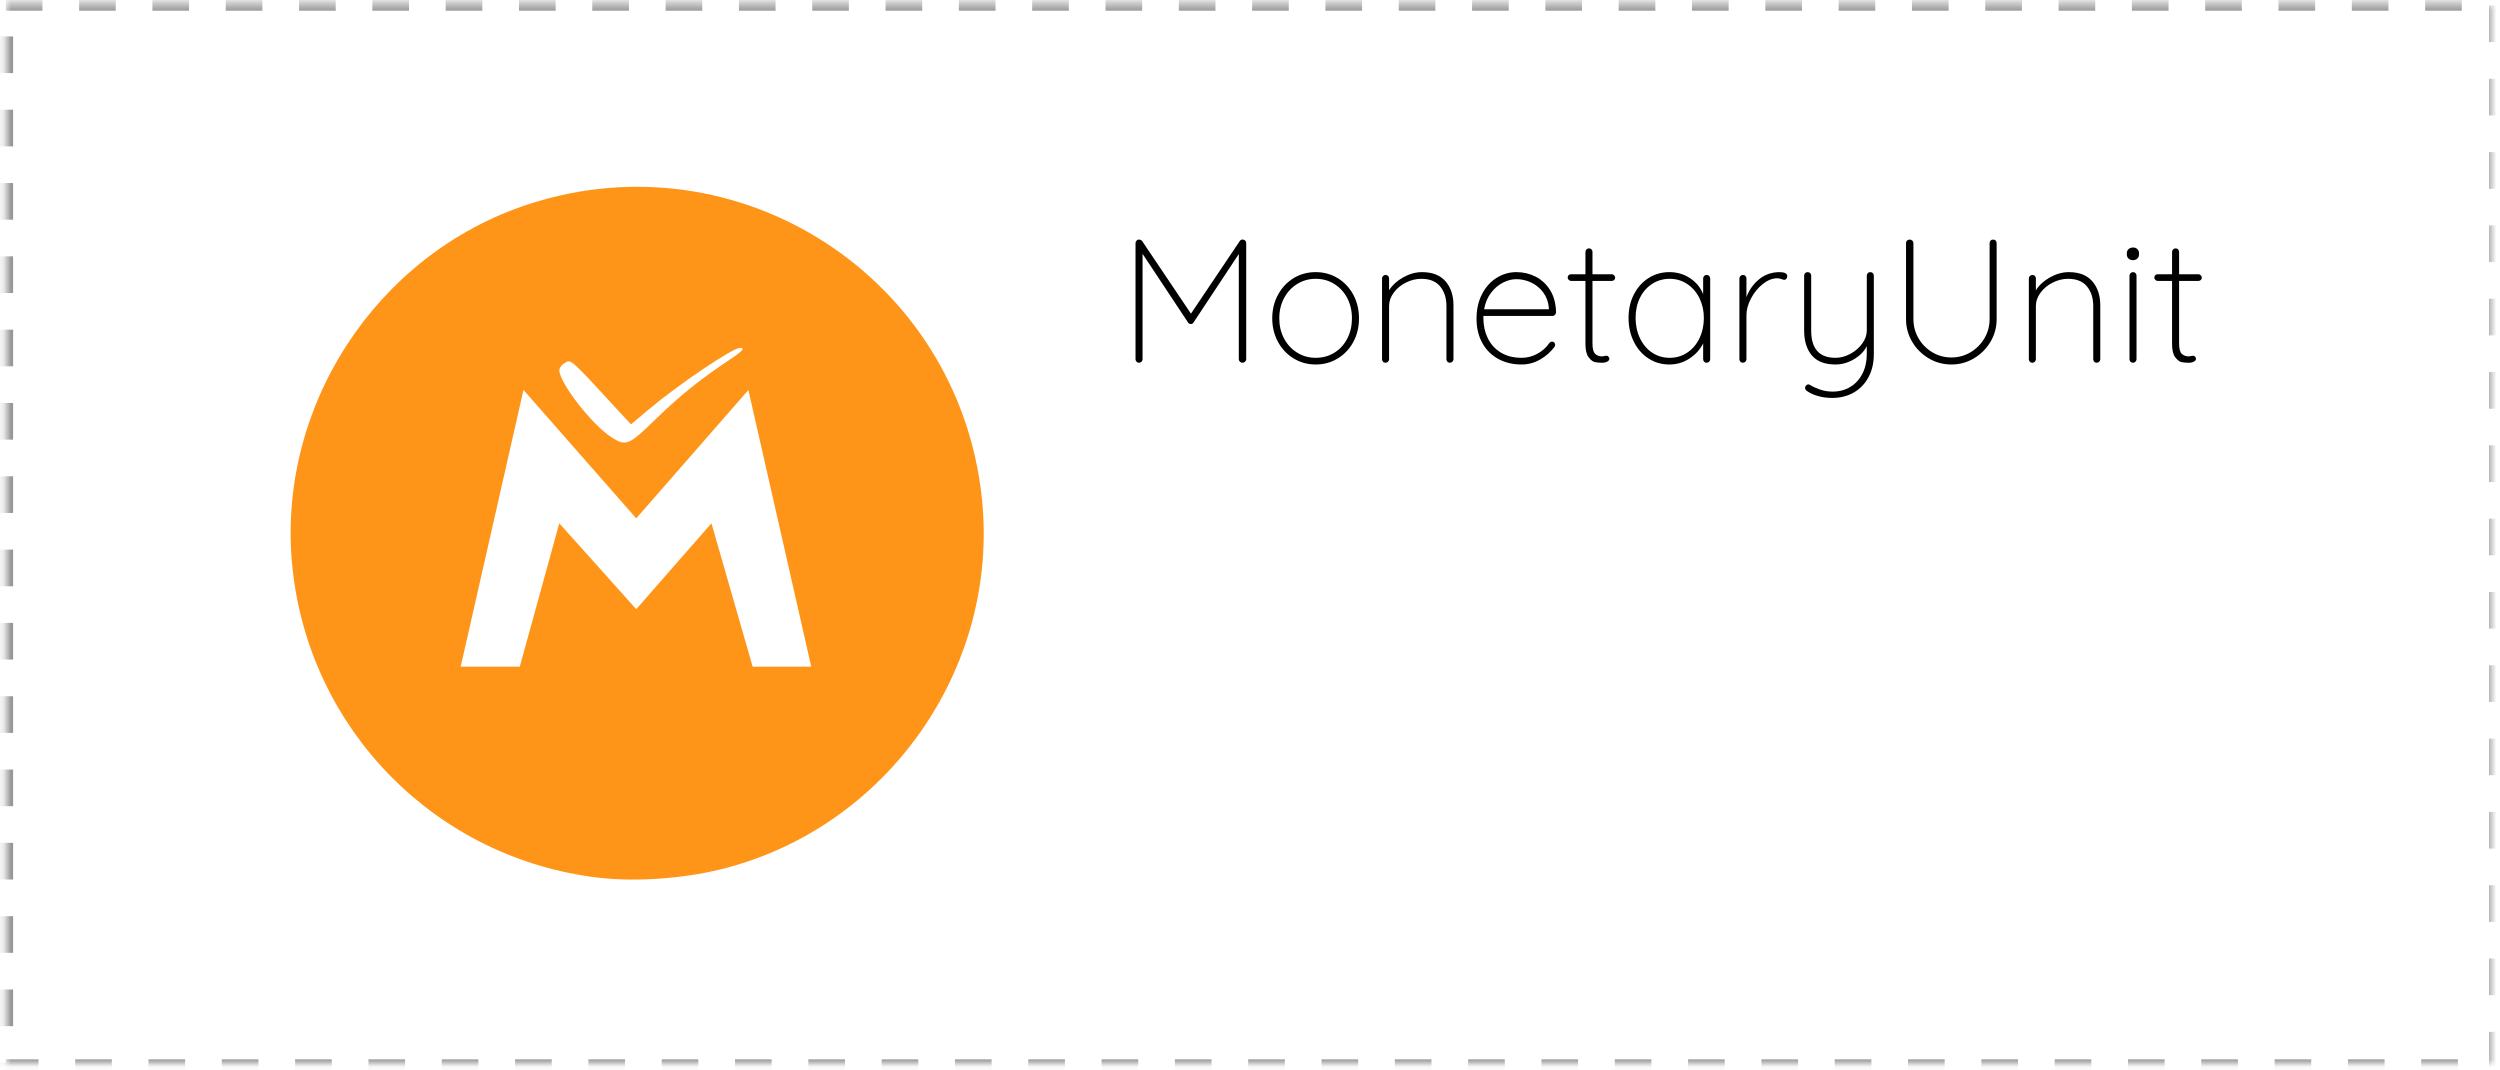 <?xml version="1.0" encoding="UTF-8"?>
<svg width="341px" height="146px" viewBox="0 0 341 146" version="1.1" xmlns="http://www.w3.org/2000/svg" xmlns:xlink="http://www.w3.org/1999/xlink">
    <!-- Generator: Sketch 50.2 (55047) - http://www.bohemiancoding.com/sketch -->
    <title>logo-main</title>
    <desc>Created with Sketch.</desc>
    <defs>
        <path d="M0.789,0.456 L340.5,0.456 L340.5,145.5 L0.789,145.5 L0.789,0.456 Z" id="path-1"></path>
        <mask id="mask-2" maskContentUnits="userSpaceOnUse" maskUnits="objectBoundingBox" x="0" y="0" width="339.711" height="145.043" fill="white">
            <use xlink:href="#path-1"></use>
        </mask>
    </defs>
    <g id="Branding" stroke="none" stroke-width="1" fill="none" fill-rule="evenodd">
        <g id="09" transform="translate(-403, -358)">
            <g id="logo-main" transform="translate(403, 358)">
                <use id="Rectangle-3" stroke="#979797" mask="url(#mask-2)" stroke-width="2" stroke-dasharray="5,5" xlink:href="#path-1"></use>
                <g id="MUE-Logo-Wide" transform="translate(39.644, 25.478)">
                    <path d="M42.041,94.245 C19.893,91.664 2.586,74.175 0.252,52.015 C-2.044,30.214 11.569,9.21 32.416,2.389 C61.169,-7.018 91.114,12.386 94.284,42.481 C96.726,65.667 81.335,87.528 58.644,93.103 C53.432,94.383 47.015,94.824 42.041,94.245 Z M31.251,65.459 L36.643,45.903 L47.139,57.613 L57.396,45.899 L63.021,65.458 L71.01,65.459 L62.436,27.719 L47.139,45.225 L31.758,27.71 L23.194,65.46 L31.251,65.459 Z M49.876,31.616 C53.081,28.495 55.942,26.199 59.845,23.613 C61.64,22.424 62.046,21.968 61.31,21.968 C60.291,21.968 52.949,26.919 48.805,30.401 L46.423,32.402 L45.266,31.159 C44.629,30.476 42.981,28.688 41.603,27.186 C40.226,25.684 38.832,24.281 38.507,24.067 C37.971,23.716 37.853,23.719 37.282,24.093 C36.935,24.321 36.65,24.736 36.65,25.016 C36.65,26.719 41.069,32.422 43.715,34.134 C45.748,35.449 46.078,35.314 49.876,31.616 Z" id="path3666" fill="#FE9518" fill-rule="nonzero"></path>
                    <path d="M129.906,7.2 C130.034,7.216 130.138,7.268 130.218,7.356 C130.298,7.444 130.338,7.552 130.338,7.68 L130.338,23.52 C130.338,23.648 130.286,23.76 130.182,23.856 C130.078,23.952 129.962,24 129.834,24 C129.69,24 129.57,23.952 129.474,23.856 C129.378,23.76 129.33,23.648 129.33,23.52 L129.33,9.168 L123.138,18.528 C123.058,18.656 122.946,18.72 122.802,18.72 C122.626,18.72 122.498,18.656 122.418,18.528 L116.202,9.144 L116.202,23.52 C116.202,23.648 116.154,23.76 116.058,23.856 C115.962,23.952 115.85,24 115.722,24 C115.578,24 115.462,23.952 115.374,23.856 C115.286,23.76 115.242,23.648 115.242,23.52 L115.242,7.68 C115.242,7.568 115.286,7.46 115.374,7.356 C115.462,7.252 115.57,7.2 115.698,7.2 C115.906,7.2 116.058,7.272 116.154,7.416 L122.802,17.304 L129.45,7.416 C129.578,7.24 129.73,7.168 129.906,7.2 Z M145.722,17.952 C145.722,19.136 145.466,20.204 144.954,21.156 C144.442,22.108 143.734,22.86 142.83,23.412 C141.926,23.964 140.922,24.24 139.818,24.24 C138.714,24.24 137.71,23.964 136.806,23.412 C135.902,22.86 135.19,22.104 134.67,21.144 C134.15,20.184 133.89,19.12 133.89,17.952 C133.89,16.768 134.15,15.696 134.67,14.736 C135.19,13.776 135.898,13.02 136.794,12.468 C137.69,11.916 138.698,11.64 139.818,11.64 C140.922,11.64 141.926,11.916 142.83,12.468 C143.734,13.02 144.442,13.776 144.954,14.736 C145.466,15.696 145.722,16.768 145.722,17.952 Z M144.762,17.952 C144.762,16.928 144.55,16.008 144.126,15.192 C143.702,14.376 143.114,13.732 142.362,13.26 C141.61,12.788 140.762,12.552 139.818,12.552 C138.89,12.552 138.046,12.788 137.286,13.26 C136.526,13.732 135.93,14.376 135.498,15.192 C135.066,16.008 134.85,16.928 134.85,17.952 C134.85,18.96 135.066,19.872 135.498,20.688 C135.93,21.504 136.526,22.148 137.286,22.62 C138.046,23.092 138.89,23.328 139.818,23.328 C140.762,23.328 141.61,23.096 142.362,22.632 C143.114,22.168 143.702,21.524 144.126,20.7 C144.55,19.876 144.762,18.96 144.762,17.952 Z M154.314,11.64 C155.738,11.64 156.81,12.06 157.53,12.9 C158.25,13.74 158.61,14.832 158.61,16.176 L158.61,23.52 C158.61,23.648 158.562,23.76 158.466,23.856 C158.37,23.952 158.258,24 158.13,24 C157.986,24 157.87,23.952 157.782,23.856 C157.694,23.76 157.65,23.648 157.65,23.52 L157.65,16.272 C157.65,15.184 157.366,14.292 156.798,13.596 C156.23,12.9 155.37,12.552 154.218,12.552 C153.514,12.552 152.822,12.72 152.142,13.056 C151.462,13.392 150.906,13.848 150.474,14.424 C150.042,15 149.826,15.616 149.826,16.272 L149.826,23.52 C149.826,23.648 149.778,23.76 149.682,23.856 C149.586,23.952 149.474,24 149.346,24 C149.202,24 149.086,23.952 148.998,23.856 C148.91,23.76 148.866,23.648 148.866,23.52 L148.866,12.504 C148.866,12.376 148.914,12.264 149.01,12.168 C149.106,12.072 149.218,12.024 149.346,12.024 C149.49,12.024 149.606,12.072 149.694,12.168 C149.782,12.264 149.826,12.376 149.826,12.504 L149.826,14.112 C150.29,13.392 150.942,12.8 151.782,12.336 C152.622,11.872 153.466,11.64 154.314,11.64 Z M172.074,21.12 C172.186,21.12 172.282,21.164 172.362,21.252 C172.442,21.34 172.482,21.44 172.482,21.552 C172.482,21.664 172.45,21.76 172.386,21.84 C171.858,22.544 171.202,23.12 170.418,23.568 C169.634,24.016 168.794,24.24 167.898,24.24 C166.698,24.24 165.634,23.984 164.706,23.472 C163.778,22.96 163.054,22.232 162.534,21.288 C162.014,20.344 161.754,19.248 161.754,18 C161.754,16.72 162.006,15.596 162.51,14.628 C163.014,13.66 163.682,12.92 164.514,12.408 C165.346,11.896 166.234,11.64 167.178,11.64 C168.122,11.64 168.998,11.844 169.806,12.252 C170.614,12.66 171.274,13.272 171.786,14.088 C172.298,14.904 172.57,15.912 172.602,17.112 C172.602,17.24 172.554,17.356 172.458,17.46 C172.362,17.564 172.25,17.616 172.122,17.616 L162.69,17.616 L162.69,17.928 C162.69,18.92 162.89,19.828 163.29,20.652 C163.69,21.476 164.282,22.128 165.066,22.608 C165.85,23.088 166.794,23.328 167.898,23.328 C168.666,23.328 169.39,23.14 170.07,22.764 C170.75,22.388 171.282,21.912 171.666,21.336 C171.778,21.192 171.914,21.12 172.074,21.12 Z M167.178,12.6 C166.586,12.6 165.982,12.756 165.366,13.068 C164.75,13.38 164.206,13.844 163.734,14.46 C163.262,15.076 162.946,15.824 162.786,16.704 L171.618,16.704 L171.618,16.488 C171.538,15.672 171.278,14.972 170.838,14.388 C170.398,13.804 169.854,13.36 169.206,13.056 C168.558,12.752 167.882,12.6 167.178,12.6 Z M180.21,11.928 C180.322,11.928 180.426,11.976 180.522,12.072 C180.618,12.168 180.666,12.272 180.666,12.384 C180.666,12.512 180.622,12.62 180.534,12.708 C180.446,12.796 180.338,12.84 180.21,12.84 L177.57,12.84 L177.57,21.384 C177.57,22.088 177.694,22.556 177.942,22.788 C178.19,23.02 178.506,23.136 178.89,23.136 C178.954,23.136 179.046,23.12 179.166,23.088 C179.286,23.056 179.386,23.04 179.466,23.04 C179.578,23.04 179.674,23.084 179.754,23.172 C179.834,23.26 179.874,23.36 179.874,23.472 C179.874,23.616 179.778,23.74 179.586,23.844 C179.394,23.948 179.17,24 178.914,24 C178.514,24 178.178,23.972 177.906,23.916 C177.634,23.86 177.35,23.644 177.054,23.268 C176.758,22.892 176.61,22.28 176.61,21.432 L176.61,12.84 L174.642,12.84 C174.53,12.84 174.426,12.792 174.33,12.696 C174.234,12.6 174.186,12.496 174.186,12.384 C174.186,12.256 174.23,12.148 174.318,12.06 C174.406,11.972 174.514,11.928 174.642,11.928 L176.61,11.928 L176.61,8.88 C176.61,8.752 176.658,8.64 176.754,8.544 C176.85,8.448 176.962,8.4 177.09,8.4 C177.234,8.4 177.35,8.448 177.438,8.544 C177.526,8.64 177.57,8.752 177.57,8.88 L177.57,11.928 L180.21,11.928 Z M193.146,12.024 C193.29,12.024 193.406,12.072 193.494,12.168 C193.582,12.264 193.626,12.376 193.626,12.504 L193.626,23.52 C193.626,23.648 193.578,23.76 193.482,23.856 C193.386,23.952 193.274,24 193.146,24 C193.002,24 192.886,23.952 192.798,23.856 C192.71,23.76 192.666,23.648 192.666,23.52 L192.666,21.36 C192.266,22.176 191.65,22.86 190.818,23.412 C189.986,23.964 189.066,24.24 188.058,24.24 C187.002,24.24 186.05,23.964 185.202,23.412 C184.354,22.86 183.69,22.1 183.21,21.132 C182.73,20.164 182.49,19.08 182.49,17.88 C182.49,16.696 182.734,15.628 183.222,14.676 C183.71,13.724 184.378,12.98 185.226,12.444 C186.074,11.908 187.018,11.64 188.058,11.64 C189.098,11.64 190.034,11.912 190.866,12.456 C191.698,13 192.298,13.728 192.666,14.64 L192.666,12.504 C192.666,12.376 192.71,12.264 192.798,12.168 C192.886,12.072 193.002,12.024 193.146,12.024 Z M188.106,23.328 C188.986,23.328 189.782,23.092 190.494,22.62 C191.206,22.148 191.762,21.496 192.162,20.664 C192.562,19.832 192.762,18.904 192.762,17.88 C192.762,16.904 192.562,16.008 192.162,15.192 C191.762,14.376 191.206,13.732 190.494,13.26 C189.782,12.788 188.986,12.552 188.106,12.552 C187.226,12.552 186.43,12.78 185.718,13.236 C185.006,13.692 184.45,14.324 184.05,15.132 C183.65,15.94 183.45,16.856 183.45,17.88 C183.45,18.904 183.65,19.832 184.05,20.664 C184.45,21.496 185.002,22.148 185.706,22.62 C186.41,23.092 187.21,23.328 188.106,23.328 Z M203.034,11.64 C203.77,11.64 204.138,11.824 204.138,12.192 C204.138,12.336 204.098,12.456 204.018,12.552 C203.938,12.648 203.834,12.696 203.706,12.696 C203.658,12.696 203.542,12.66 203.358,12.588 C203.174,12.516 202.978,12.48 202.77,12.48 C202.114,12.48 201.458,12.74 200.802,13.26 C200.146,13.78 199.61,14.436 199.194,15.228 C198.778,16.02 198.57,16.784 198.57,17.52 L198.57,23.52 C198.57,23.648 198.522,23.76 198.426,23.856 C198.33,23.952 198.218,24 198.09,24 C197.946,24 197.83,23.952 197.742,23.856 C197.654,23.76 197.61,23.648 197.61,23.52 L197.61,12.504 C197.61,12.376 197.658,12.264 197.754,12.168 C197.85,12.072 197.962,12.024 198.09,12.024 C198.234,12.024 198.35,12.072 198.438,12.168 C198.526,12.264 198.57,12.376 198.57,12.504 L198.57,15.048 C198.938,14.072 199.51,13.264 200.286,12.624 C201.062,11.984 201.978,11.656 203.034,11.64 Z M215.466,11.64 C215.61,11.64 215.726,11.688 215.814,11.784 C215.902,11.88 215.946,11.992 215.946,12.12 L215.946,22.824 C215.946,24.024 215.702,25.076 215.214,25.98 C214.726,26.884 214.054,27.58 213.198,28.068 C212.342,28.556 211.37,28.8 210.282,28.8 C209.578,28.8 208.934,28.716 208.35,28.548 C207.766,28.38 207.274,28.16 206.874,27.888 C206.586,27.696 206.498,27.48 206.61,27.24 C206.722,27.048 206.858,26.952 207.018,26.952 C207.098,26.952 207.17,26.976 207.234,27.024 C207.618,27.264 208.078,27.476 208.614,27.66 C209.15,27.844 209.722,27.936 210.33,27.936 C211.242,27.936 212.05,27.72 212.754,27.288 C213.458,26.856 214.006,26.252 214.398,25.476 C214.79,24.7 214.986,23.816 214.986,22.824 L214.986,21.744 C214.618,22.464 214.03,23.06 213.222,23.532 C212.414,24.004 211.578,24.24 210.714,24.24 C209.274,24.24 208.202,23.828 207.498,23.004 C206.794,22.18 206.442,21.048 206.442,19.608 L206.442,12.12 C206.442,11.992 206.486,11.88 206.574,11.784 C206.662,11.688 206.778,11.64 206.922,11.64 C207.066,11.64 207.182,11.688 207.27,11.784 C207.358,11.88 207.402,11.992 207.402,12.12 L207.402,19.608 C207.402,22.088 208.506,23.328 210.714,23.328 C211.402,23.328 212.078,23.148 212.742,22.788 C213.406,22.428 213.946,21.96 214.362,21.384 C214.778,20.808 214.986,20.216 214.986,19.608 L214.986,12.12 C214.986,11.992 215.03,11.88 215.118,11.784 C215.206,11.688 215.322,11.64 215.466,11.64 Z M232.218,7.2 C232.362,7.2 232.478,7.248 232.566,7.344 C232.654,7.44 232.698,7.552 232.698,7.68 L232.698,18.048 C232.698,19.168 232.418,20.2 231.858,21.144 C231.298,22.088 230.546,22.84 229.602,23.4 C228.658,23.96 227.634,24.24 226.53,24.24 C225.41,24.24 224.378,23.96 223.434,23.4 C222.49,22.84 221.738,22.088 221.178,21.144 C220.618,20.2 220.338,19.168 220.338,18.048 L220.338,7.68 C220.338,7.536 220.386,7.42 220.482,7.332 C220.578,7.244 220.698,7.2 220.842,7.2 C220.986,7.2 221.106,7.248 221.202,7.344 C221.298,7.44 221.346,7.552 221.346,7.68 L221.346,18.048 C221.346,18.992 221.578,19.864 222.042,20.664 C222.506,21.464 223.134,22.1 223.926,22.572 C224.718,23.044 225.586,23.28 226.53,23.28 C227.474,23.28 228.342,23.044 229.134,22.572 C229.926,22.1 230.558,21.464 231.03,20.664 C231.502,19.864 231.738,18.992 231.738,18.048 L231.738,7.68 C231.738,7.552 231.782,7.44 231.87,7.344 C231.958,7.248 232.074,7.2 232.218,7.2 Z M242.538,11.64 C243.962,11.64 245.034,12.06 245.754,12.9 C246.474,13.74 246.834,14.832 246.834,16.176 L246.834,23.52 C246.834,23.648 246.786,23.76 246.69,23.856 C246.594,23.952 246.482,24 246.354,24 C246.21,24 246.094,23.952 246.006,23.856 C245.918,23.76 245.874,23.648 245.874,23.52 L245.874,16.272 C245.874,15.184 245.59,14.292 245.022,13.596 C244.454,12.9 243.594,12.552 242.442,12.552 C241.738,12.552 241.046,12.72 240.366,13.056 C239.686,13.392 239.13,13.848 238.698,14.424 C238.266,15 238.05,15.616 238.05,16.272 L238.05,23.52 C238.05,23.648 238.002,23.76 237.906,23.856 C237.81,23.952 237.698,24 237.57,24 C237.426,24 237.31,23.952 237.222,23.856 C237.134,23.76 237.09,23.648 237.09,23.52 L237.09,12.504 C237.09,12.376 237.138,12.264 237.234,12.168 C237.33,12.072 237.442,12.024 237.57,12.024 C237.714,12.024 237.83,12.072 237.918,12.168 C238.006,12.264 238.05,12.376 238.05,12.504 L238.05,14.112 C238.514,13.392 239.166,12.8 240.006,12.336 C240.846,11.872 241.69,11.64 242.538,11.64 Z M251.778,23.52 C251.778,23.648 251.73,23.76 251.634,23.856 C251.538,23.952 251.426,24 251.298,24 C251.154,24 251.038,23.952 250.95,23.856 C250.862,23.76 250.818,23.648 250.818,23.52 L250.818,12.12 C250.818,11.992 250.866,11.88 250.962,11.784 C251.058,11.688 251.17,11.64 251.298,11.64 C251.442,11.64 251.558,11.688 251.646,11.784 C251.734,11.88 251.778,11.992 251.778,12.12 L251.778,23.52 Z M251.298,10.008 C251.042,10.008 250.838,9.936 250.686,9.792 C250.534,9.648 250.458,9.464 250.458,9.24 L250.458,9.048 C250.458,8.824 250.538,8.64 250.698,8.496 C250.858,8.352 251.066,8.28 251.322,8.28 C251.546,8.28 251.734,8.352 251.886,8.496 C252.038,8.64 252.114,8.824 252.114,9.048 L252.114,9.24 C252.114,9.464 252.038,9.648 251.886,9.792 C251.734,9.936 251.538,10.008 251.298,10.008 Z M260.226,11.928 C260.338,11.928 260.442,11.976 260.538,12.072 C260.634,12.168 260.682,12.272 260.682,12.384 C260.682,12.512 260.638,12.62 260.55,12.708 C260.462,12.796 260.354,12.84 260.226,12.84 L257.586,12.84 L257.586,21.384 C257.586,22.088 257.71,22.556 257.958,22.788 C258.206,23.02 258.522,23.136 258.906,23.136 C258.97,23.136 259.062,23.12 259.182,23.088 C259.302,23.056 259.402,23.04 259.482,23.04 C259.594,23.04 259.69,23.084 259.77,23.172 C259.85,23.26 259.89,23.36 259.89,23.472 C259.89,23.616 259.794,23.74 259.602,23.844 C259.41,23.948 259.186,24 258.93,24 C258.53,24 258.194,23.972 257.922,23.916 C257.65,23.86 257.366,23.644 257.07,23.268 C256.774,22.892 256.626,22.28 256.626,21.432 L256.626,12.84 L254.658,12.84 C254.546,12.84 254.442,12.792 254.346,12.696 C254.25,12.6 254.202,12.496 254.202,12.384 C254.202,12.256 254.246,12.148 254.334,12.06 C254.422,11.972 254.53,11.928 254.658,11.928 L256.626,11.928 L256.626,8.88 C256.626,8.752 256.674,8.64 256.77,8.544 C256.866,8.448 256.978,8.4 257.106,8.4 C257.25,8.4 257.366,8.448 257.454,8.544 C257.542,8.64 257.586,8.752 257.586,8.88 L257.586,11.928 L260.226,11.928 Z" id="MonetaryUnit" fill="#000000"></path>
                </g>
            </g>
        </g>
    </g>
</svg>